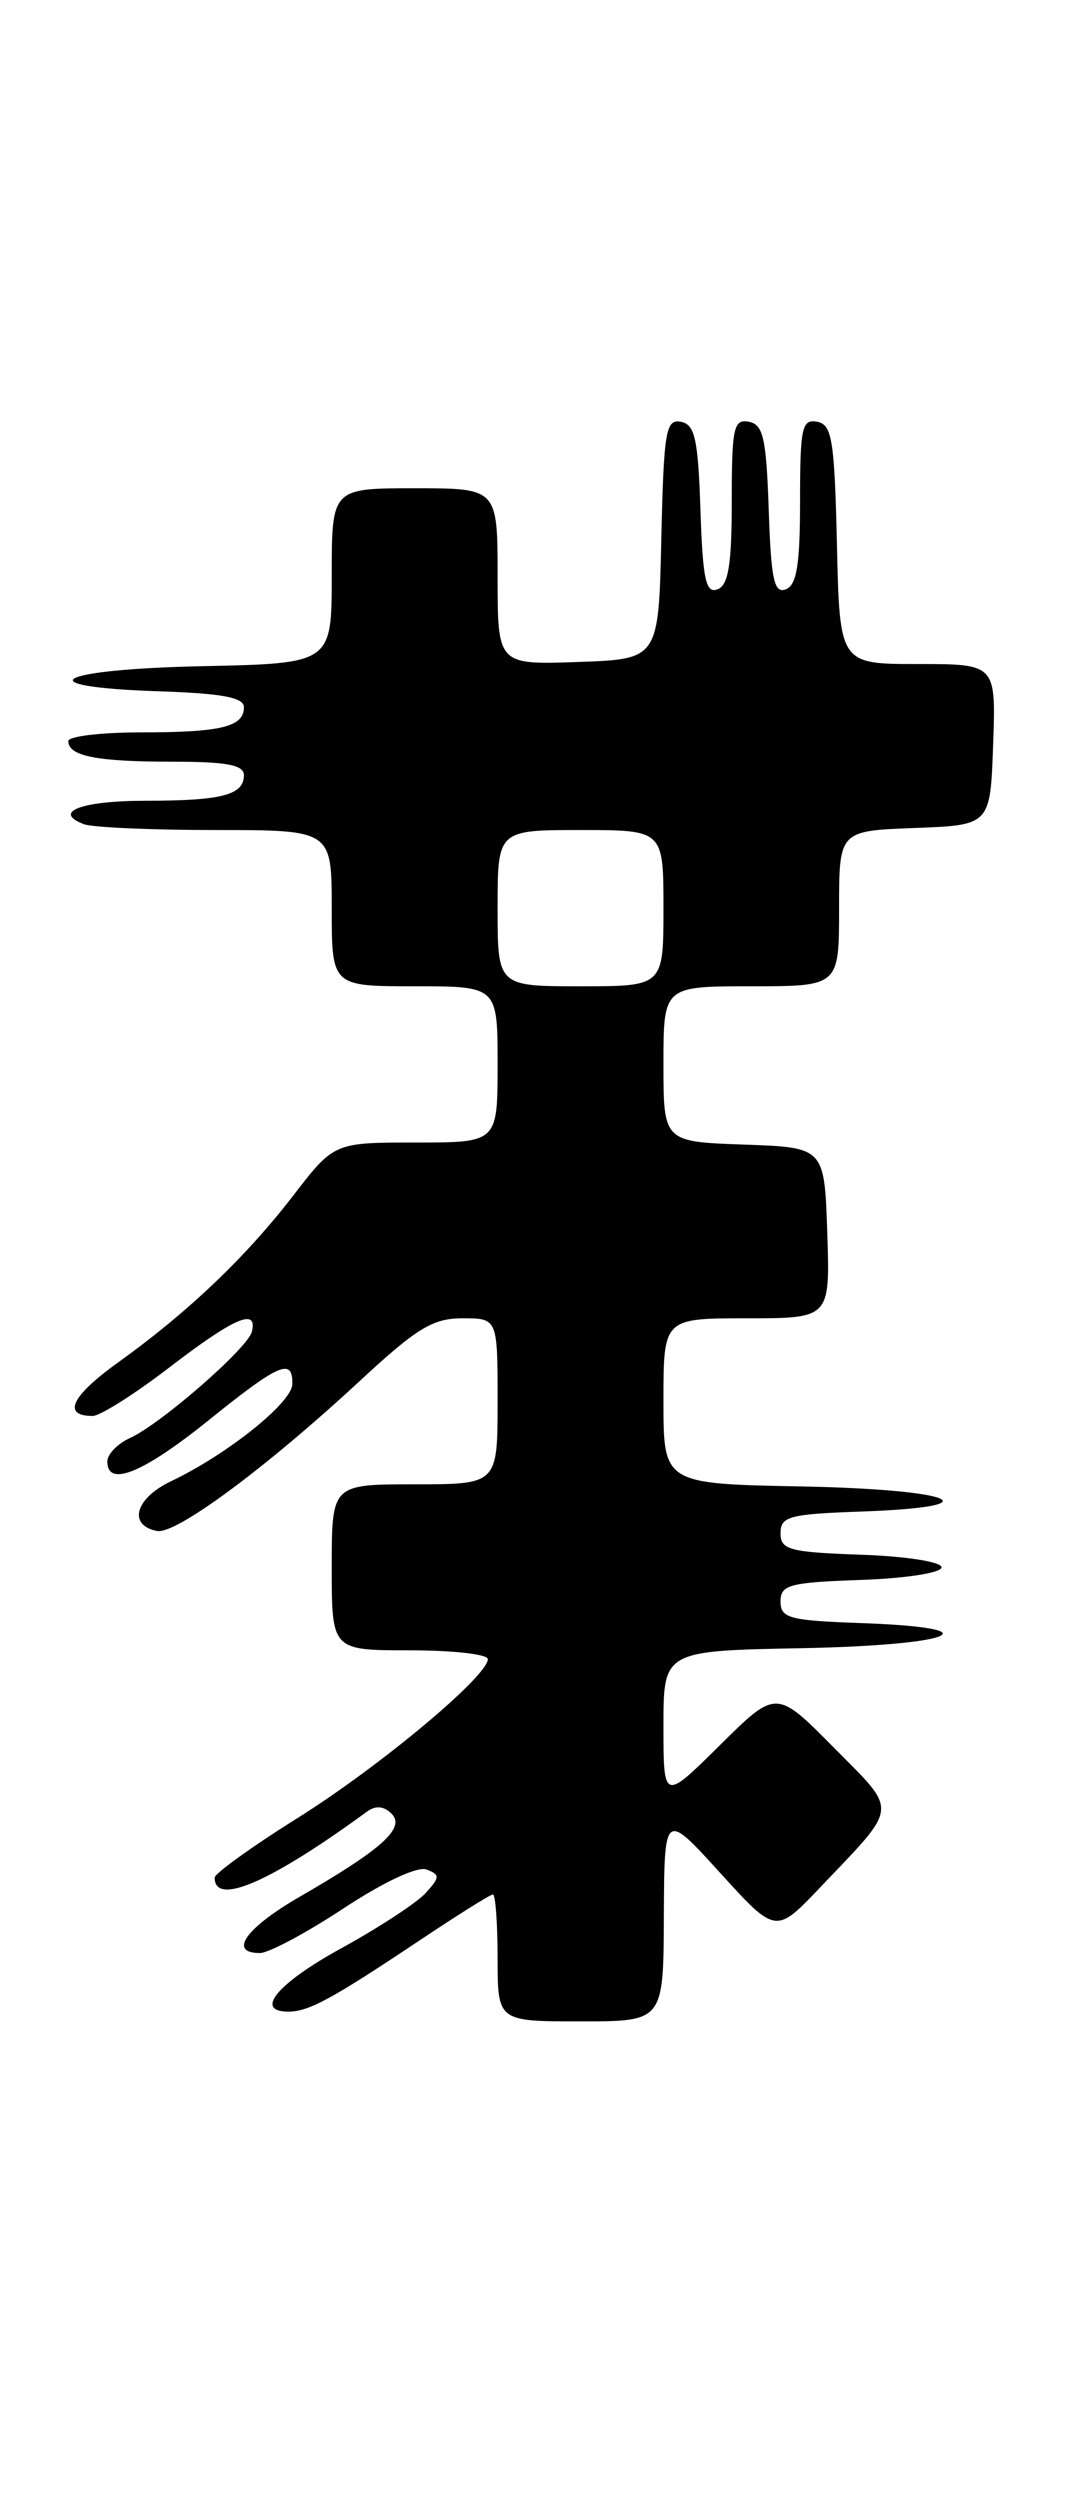 <?xml version="1.0" encoding="UTF-8" standalone="no"?>
<!DOCTYPE svg PUBLIC "-//W3C//DTD SVG 1.1//EN" "http://www.w3.org/Graphics/SVG/1.1/DTD/svg11.dtd" >
<svg xmlns="http://www.w3.org/2000/svg" xmlns:xlink="http://www.w3.org/1999/xlink" version="1.1" viewBox="0 0 111 256">
 <g >
 <path fill="currentColor"
d=" M 68.04 196.25 C 68.09 185.50 68.09 185.50 73.80 191.78 C 79.51 198.06 79.51 198.06 84.06 193.28 C 92.19 184.74 92.10 185.67 85.45 178.95 C 79.56 173.00 79.56 173.00 73.78 178.72 C 68.00 184.44 68.00 184.44 68.00 176.75 C 68.00 169.05 68.00 169.05 82.25 168.78 C 97.91 168.47 102.06 166.70 88.25 166.21 C 80.88 165.95 80.00 165.71 80.00 164.00 C 80.00 162.29 80.88 162.05 88.25 161.79 C 92.89 161.63 96.50 161.06 96.50 160.50 C 96.50 159.94 92.89 159.37 88.25 159.21 C 80.88 158.95 80.00 158.71 80.00 157.00 C 80.00 155.29 80.88 155.05 88.25 154.79 C 102.06 154.30 97.91 152.53 82.25 152.22 C 68.00 151.95 68.00 151.95 68.00 143.47 C 68.00 135.00 68.00 135.00 76.54 135.00 C 85.08 135.00 85.08 135.00 84.79 126.25 C 84.50 117.50 84.50 117.50 76.25 117.21 C 68.00 116.92 68.00 116.92 68.00 108.96 C 68.00 101.00 68.00 101.00 77.00 101.00 C 86.00 101.00 86.00 101.00 86.00 93.04 C 86.00 85.08 86.00 85.08 93.75 84.79 C 101.50 84.50 101.50 84.50 101.79 76.25 C 102.08 68.00 102.08 68.00 94.07 68.00 C 86.06 68.00 86.06 68.00 85.78 55.76 C 85.53 45.03 85.28 43.48 83.75 43.19 C 82.19 42.89 82.00 43.80 82.00 51.32 C 82.00 57.82 81.66 59.92 80.54 60.35 C 79.34 60.81 79.03 59.36 78.79 52.22 C 78.54 44.87 78.23 43.47 76.75 43.19 C 75.19 42.89 75.00 43.80 75.00 51.32 C 75.00 57.82 74.66 59.92 73.54 60.35 C 72.34 60.81 72.03 59.36 71.79 52.22 C 71.55 44.93 71.22 43.47 69.78 43.19 C 68.24 42.90 68.03 44.16 67.78 55.18 C 67.50 67.50 67.50 67.50 59.25 67.79 C 51.00 68.08 51.00 68.08 51.00 59.04 C 51.00 50.00 51.00 50.00 42.50 50.00 C 34.00 50.00 34.00 50.00 34.00 58.97 C 34.00 67.94 34.00 67.94 20.75 68.22 C 5.62 68.54 2.47 70.33 16.25 70.79 C 22.80 71.01 25.00 71.42 25.00 72.43 C 25.00 74.43 22.67 75.00 14.42 75.00 C 10.34 75.00 7.00 75.40 7.00 75.89 C 7.00 77.42 9.89 78.00 17.58 78.00 C 23.26 78.00 25.00 78.33 25.00 79.39 C 25.00 81.41 22.72 82.00 14.98 82.00 C 8.36 82.00 5.32 83.14 8.59 84.40 C 9.45 84.73 15.53 85.00 22.08 85.00 C 34.00 85.00 34.00 85.00 34.00 93.00 C 34.00 101.00 34.00 101.00 42.50 101.00 C 51.00 101.00 51.00 101.00 51.00 109.00 C 51.00 117.00 51.00 117.00 42.62 117.00 C 34.24 117.00 34.24 117.00 30.04 122.45 C 25.17 128.76 19.29 134.36 12.09 139.53 C 7.30 142.97 6.34 145.00 9.50 145.00 C 10.26 145.00 13.82 142.75 17.40 140.00 C 24.01 134.93 26.41 133.90 25.82 136.36 C 25.43 138.03 16.49 145.82 13.32 147.26 C 12.04 147.85 11.00 148.92 11.00 149.66 C 11.00 152.33 14.64 150.86 21.32 145.49 C 28.62 139.61 30.02 139.00 29.96 141.75 C 29.92 143.64 23.30 148.94 17.52 151.69 C 13.85 153.44 13.08 156.20 16.10 156.78 C 18.02 157.15 27.17 150.39 36.74 141.54 C 42.71 136.00 44.35 135.00 47.40 135.00 C 51.00 135.00 51.00 135.00 51.00 143.50 C 51.00 152.00 51.00 152.00 42.50 152.00 C 34.00 152.00 34.00 152.00 34.00 160.50 C 34.00 169.00 34.00 169.00 42.00 169.00 C 46.40 169.00 50.00 169.40 50.00 169.90 C 50.00 171.65 38.94 180.88 30.52 186.16 C 25.84 189.09 22.00 191.85 22.00 192.28 C 22.00 195.23 27.72 192.75 37.61 185.52 C 38.50 184.87 39.34 184.94 40.13 185.73 C 41.58 187.18 39.20 189.34 30.78 194.20 C 25.19 197.42 23.35 200.00 26.64 200.00 C 27.54 200.00 31.40 197.94 35.22 195.42 C 39.34 192.71 42.80 191.09 43.72 191.45 C 45.11 191.98 45.10 192.23 43.63 193.85 C 42.73 194.85 38.84 197.39 35.00 199.50 C 28.43 203.10 26.01 206.00 29.57 206.00 C 31.62 206.00 34.01 204.71 42.77 198.86 C 46.77 196.19 50.25 194.00 50.52 194.00 C 50.78 194.00 51.00 196.93 51.00 200.50 C 51.00 207.00 51.00 207.00 59.50 207.00 C 68.00 207.00 68.00 207.00 68.04 196.25 Z  M 51.00 93.00 C 51.00 85.00 51.00 85.00 59.50 85.00 C 68.00 85.00 68.00 85.00 68.00 93.00 C 68.00 101.00 68.00 101.00 59.50 101.00 C 51.00 101.00 51.00 101.00 51.00 93.00 Z "/>
</g>
</svg>